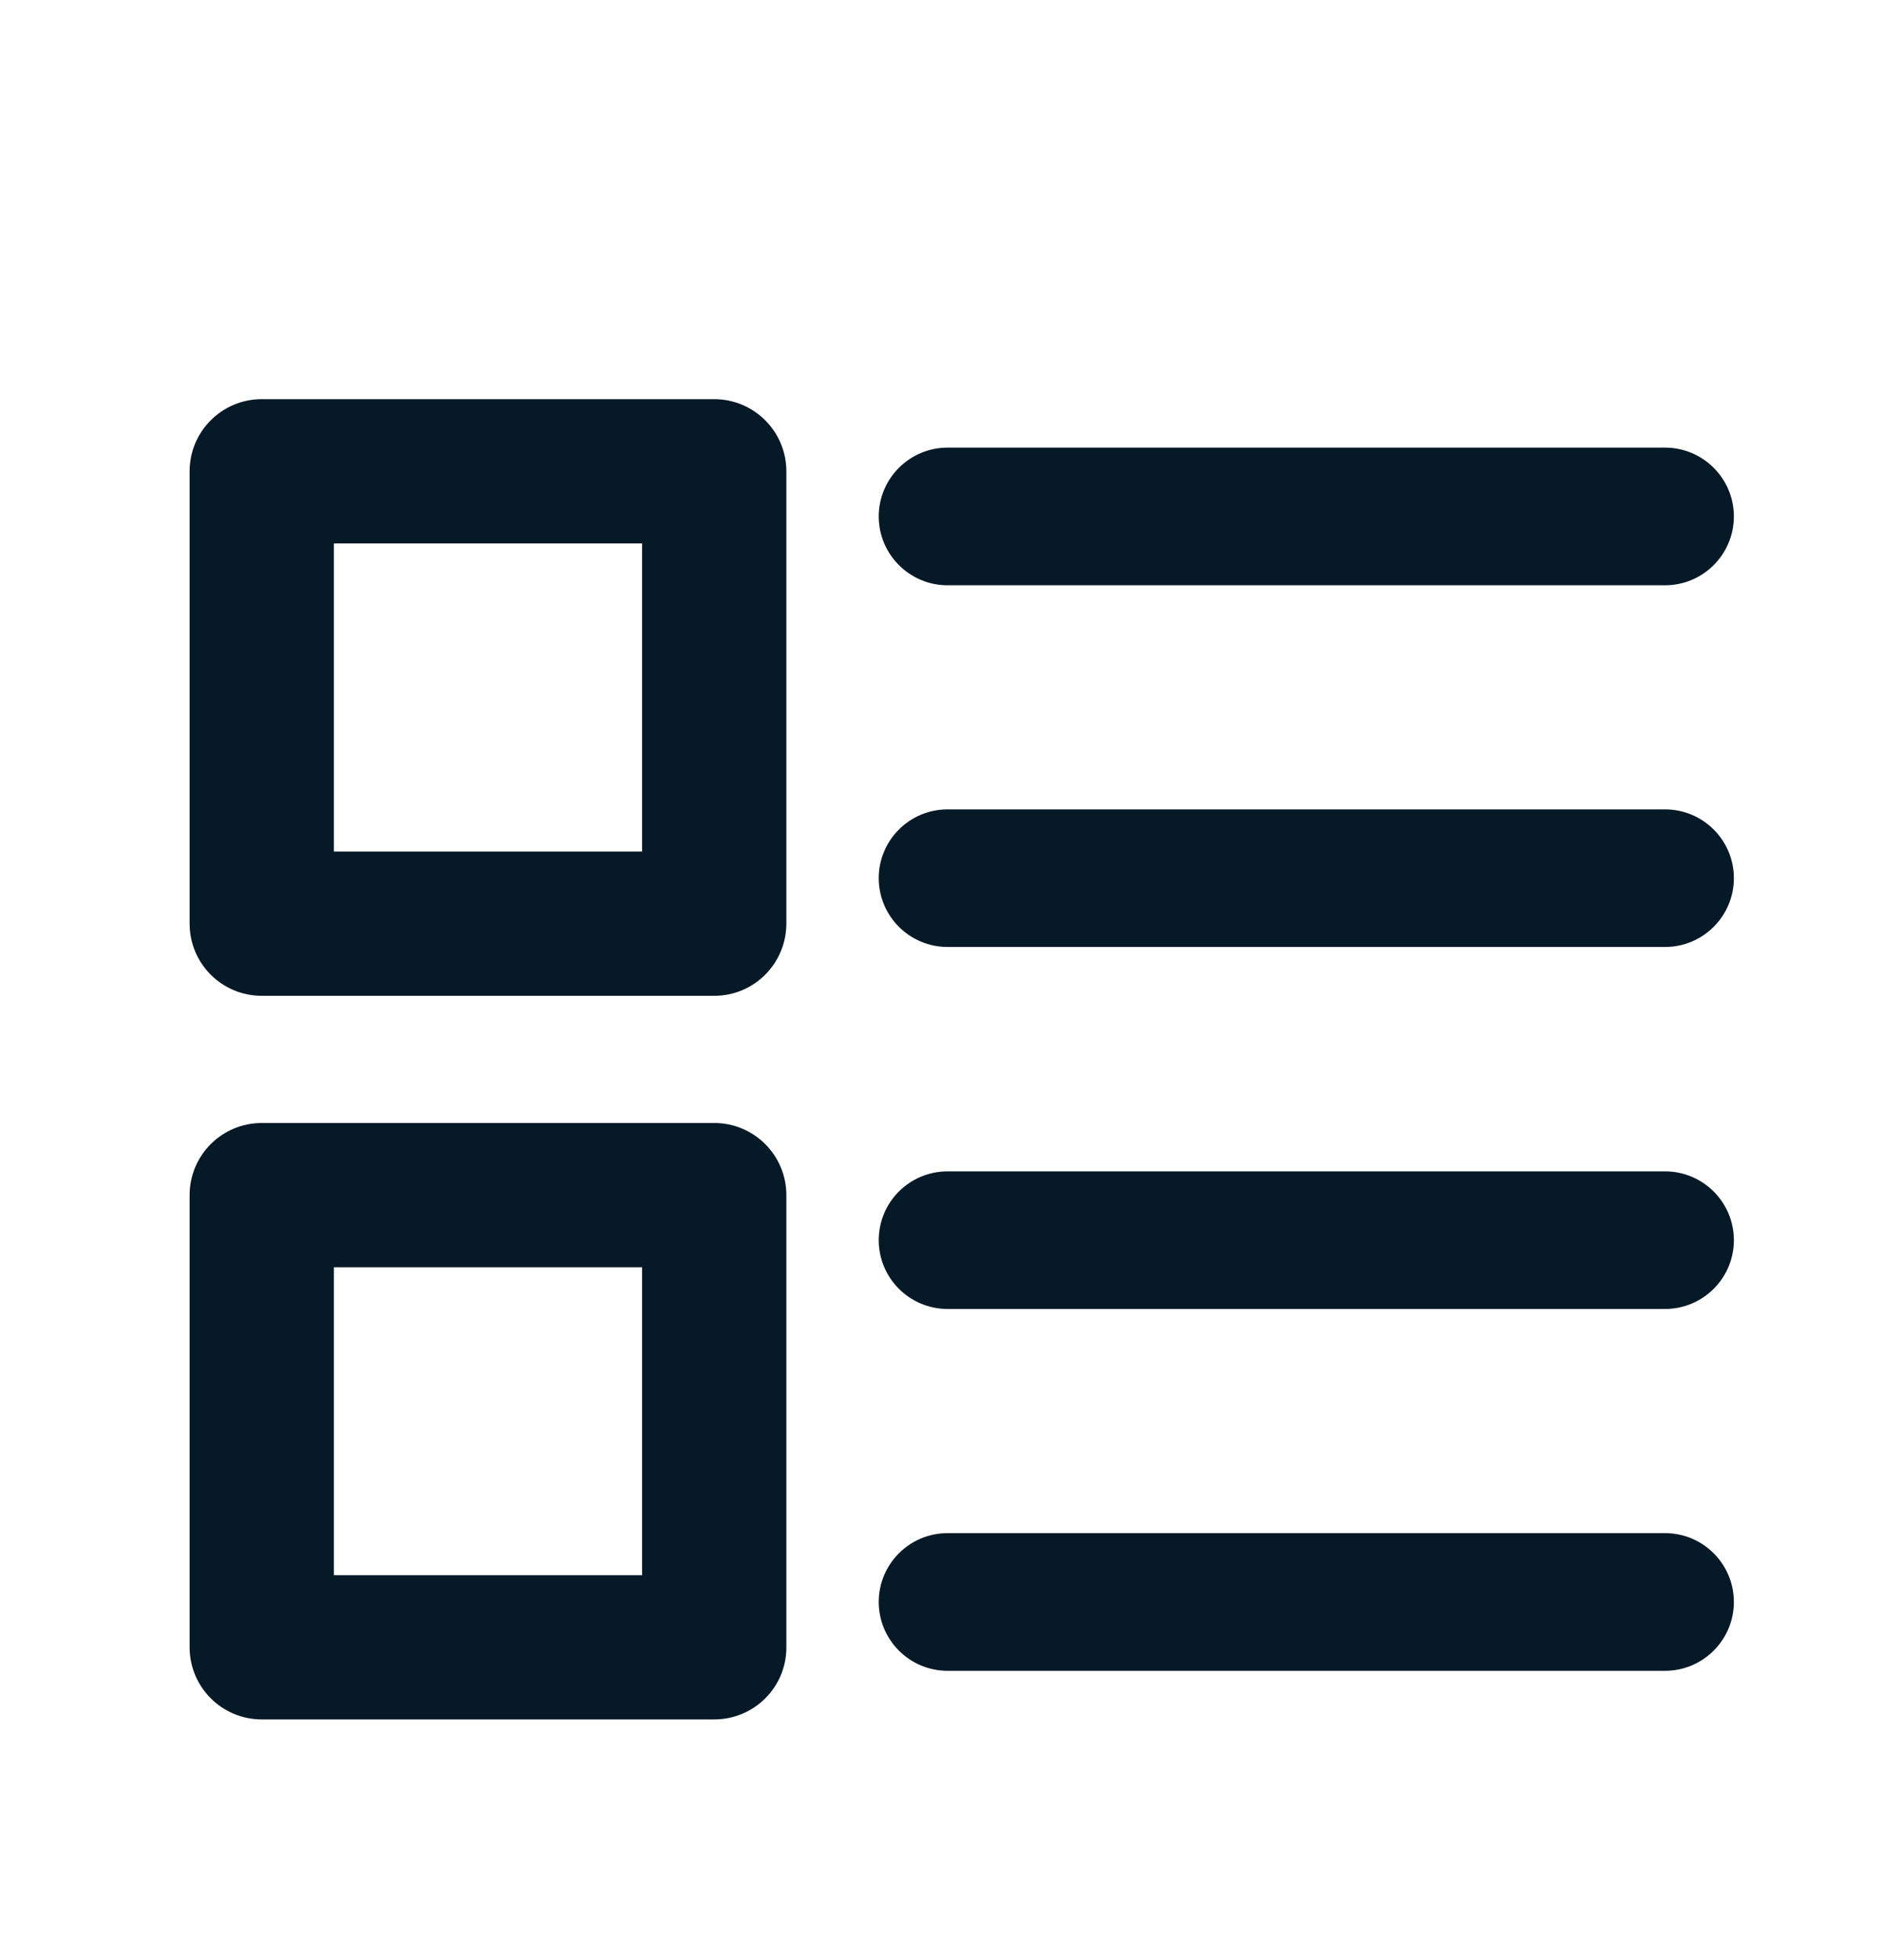 <svg width="24" height="25" viewBox="0 0 24 25" fill="none" xmlns="http://www.w3.org/2000/svg">
<path d="M21.233 10.473H12.084C11.682 10.473 11.356 10.799 11.356 11.2C11.356 11.602 11.682 11.928 12.084 11.928H21.233C21.635 11.928 21.961 11.602 21.961 11.2C21.961 10.799 21.635 10.473 21.233 10.473ZM21.233 15.09H12.084C11.683 15.09 11.356 15.413 11.356 15.818C11.356 16.219 11.682 16.545 12.084 16.545H21.233C21.635 16.545 21.961 16.219 21.961 15.818C21.961 15.416 21.635 15.09 21.233 15.09ZM21.233 19.704H12.084C11.682 19.704 11.356 20.03 11.356 20.432C11.356 20.833 11.682 21.16 12.084 21.16H21.233C21.635 21.16 21.961 20.833 21.961 20.432C21.961 20.03 21.635 19.704 21.233 19.704Z" fill="#061926" stroke="#061926" stroke-width="0.3"/>
<path d="M3.338 12.551H9.108C9.536 12.551 9.878 12.204 9.878 11.778V6.011C9.878 5.588 9.535 5.241 9.108 5.241H3.338C2.911 5.241 2.568 5.588 2.568 6.011V11.781C2.568 12.205 2.911 12.551 3.338 12.551ZM8.338 6.781V11.011H4.108V6.781H8.338ZM3.338 21.78H9.108C9.534 21.78 9.878 21.437 9.878 21.013V15.243C9.878 14.819 9.535 14.473 9.108 14.473H3.338C2.911 14.473 2.568 14.819 2.568 15.243V21.01C2.568 21.433 2.911 21.78 3.338 21.78ZM8.338 16.013V20.24H4.108V16.013H8.338Z" fill="#061926" stroke="#061926" stroke-width="0.3"/>
<path d="M21.233 5.859H12.084C11.682 5.859 11.356 6.186 11.356 6.587C11.356 6.988 11.682 7.315 12.084 7.315H21.233C21.635 7.315 21.961 6.988 21.961 6.587C21.961 6.186 21.635 5.859 21.233 5.859Z" fill="#061926" stroke="#061926" stroke-width="0.3"/>
</svg>
